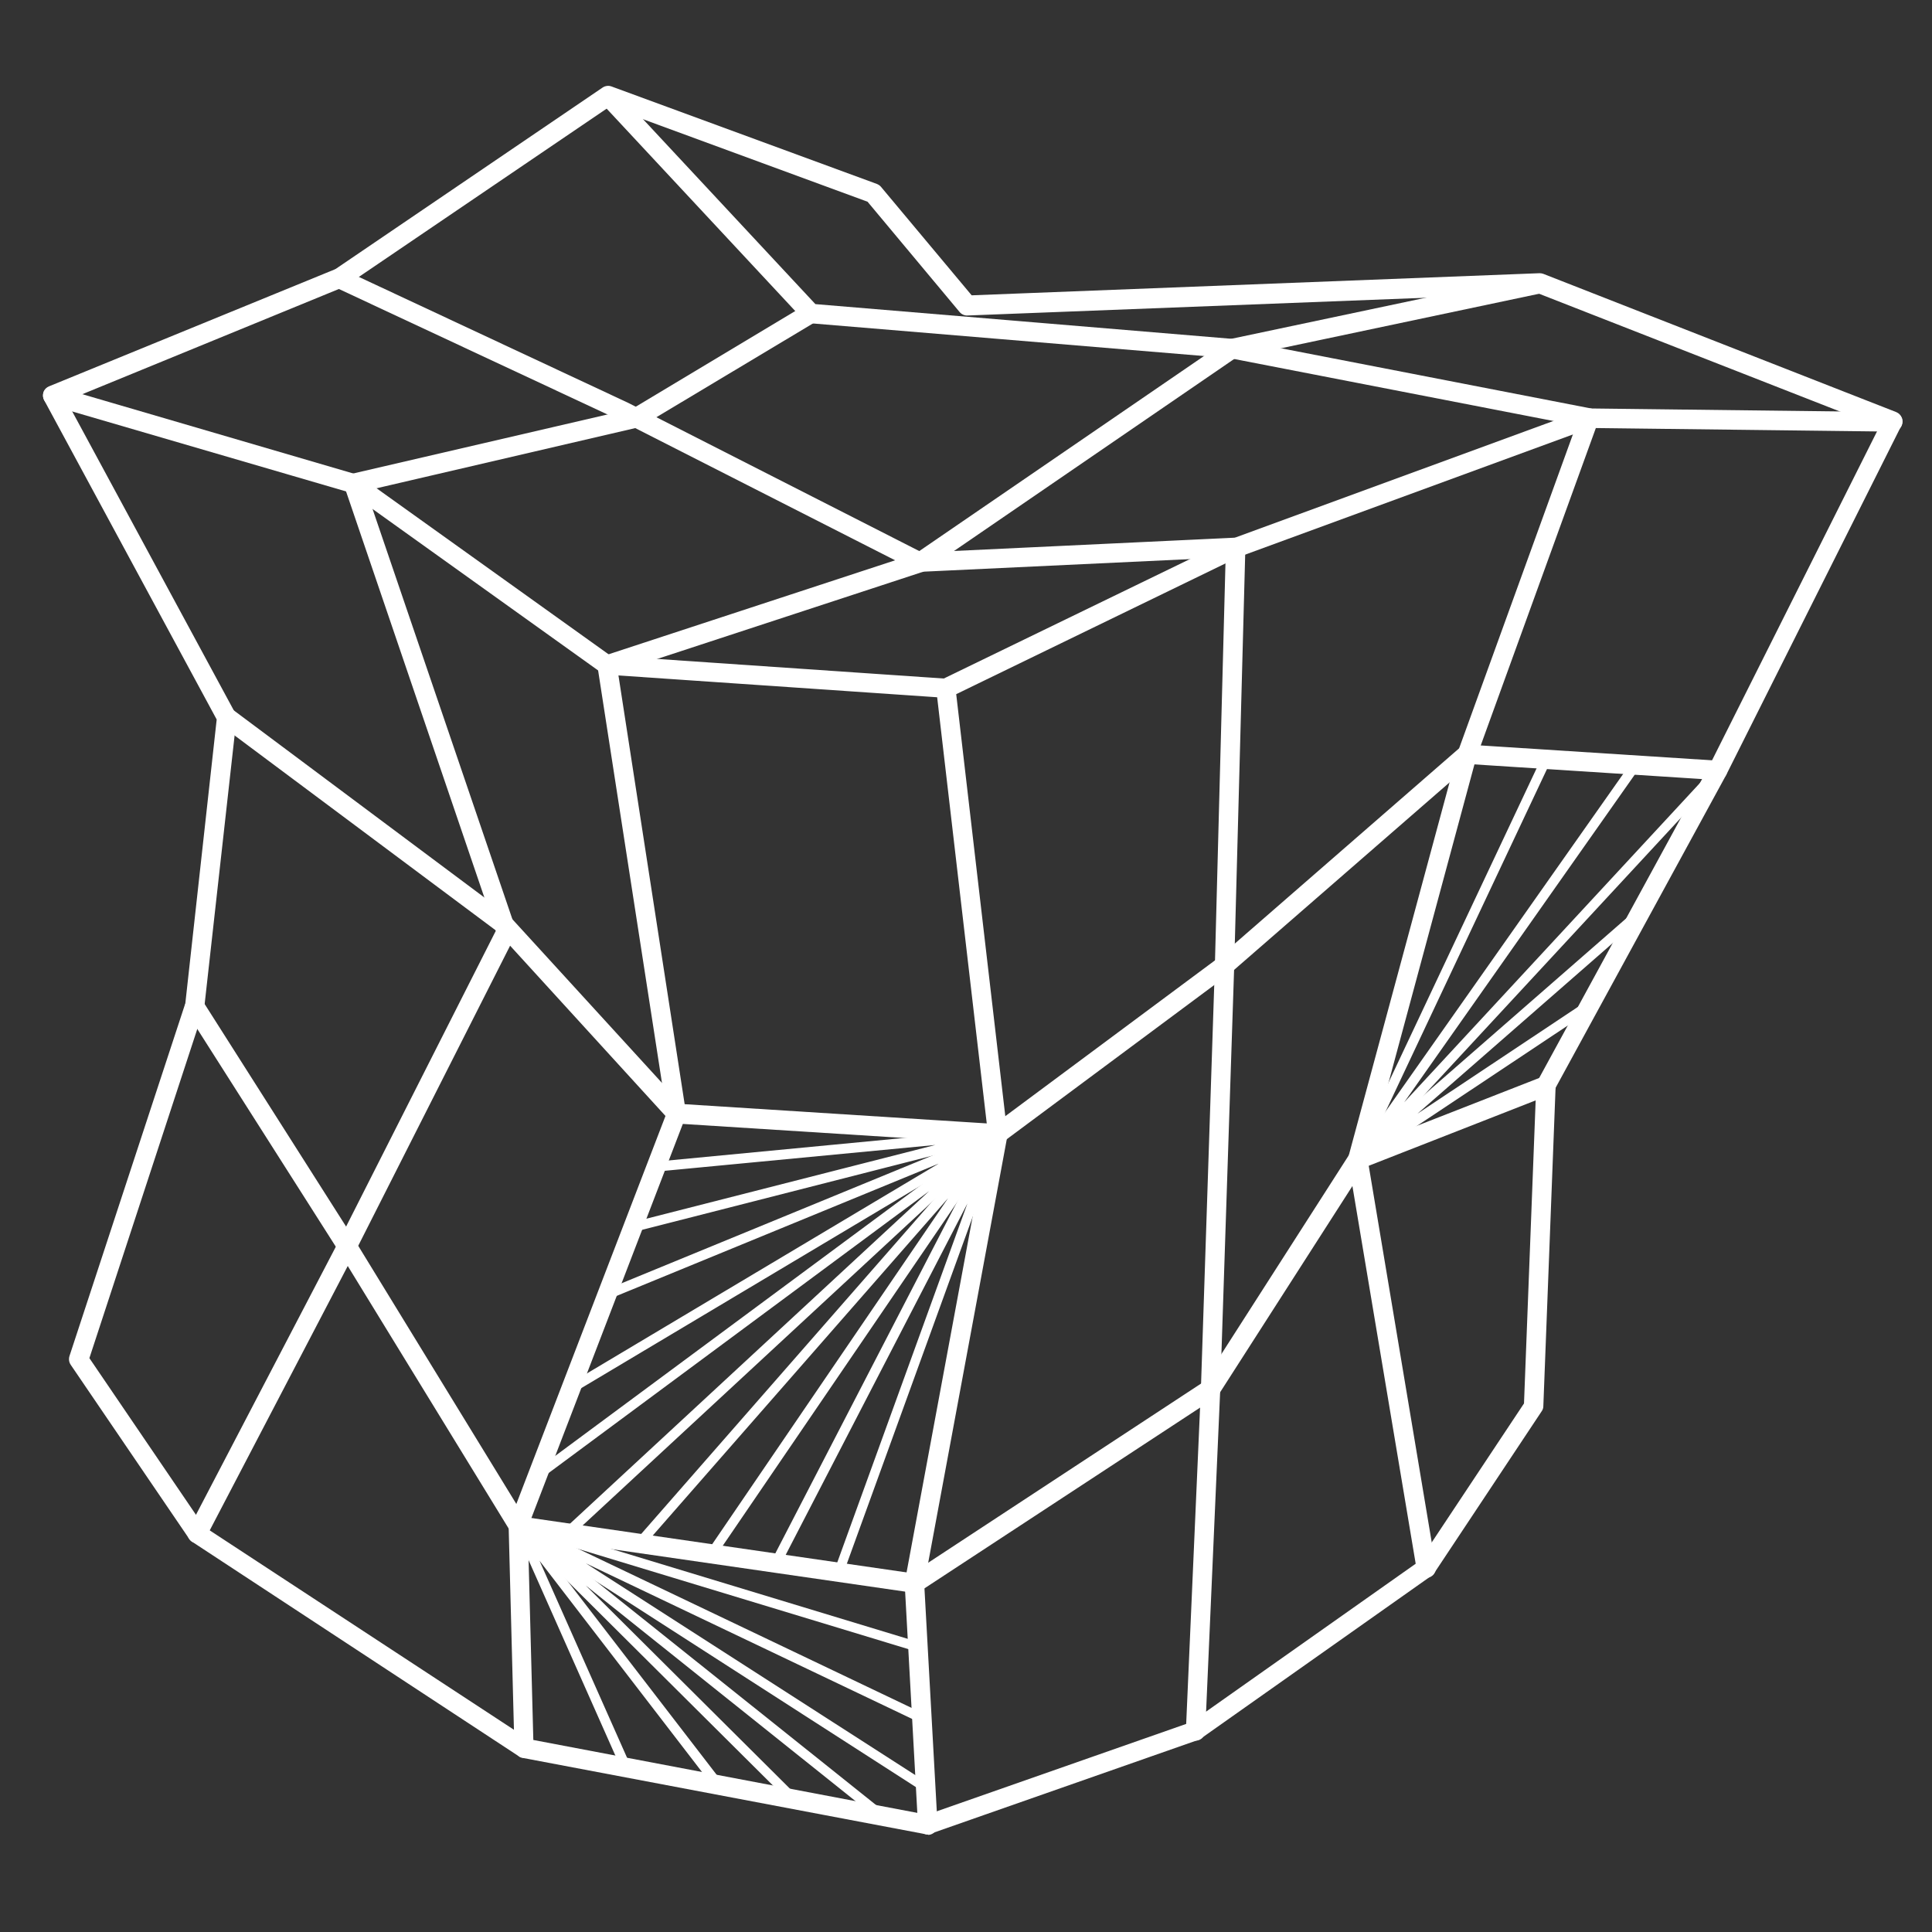 <svg width="90" height="90" viewBox="0 0 90 90" fill="none" xmlns="http://www.w3.org/2000/svg">
<rect x="0" y="0" width="90" height="90" fill="#333333" stroke="none"/>
<path d="M43.214 85.457C43.184 85.457 43.154 85.457 43.134 85.447L24.334 81.887C24.274 81.877 24.214 81.857 24.174 81.817L8.944 71.817C8.894 71.787 8.854 71.737 8.814 71.687L3.294 63.577C3.214 63.457 3.194 63.317 3.234 63.177L8.634 46.737L10.094 33.517L2.054 18.637C1.994 18.527 1.984 18.387 2.024 18.267C2.064 18.147 2.164 18.047 2.284 17.997L15.624 12.537L28.074 4.077C28.194 3.997 28.354 3.977 28.484 4.027L40.844 8.567C40.914 8.597 40.984 8.637 41.034 8.697L45.264 13.757L71.714 12.727C71.774 12.727 71.844 12.737 71.894 12.757L88.334 19.197C88.454 19.247 88.544 19.337 88.594 19.457C88.644 19.577 88.634 19.707 88.574 19.827L80.414 36.097L72.464 50.677L71.894 65.517C71.894 65.597 71.864 65.677 71.814 65.747L66.814 73.277C66.784 73.327 66.744 73.367 66.694 73.397L55.944 80.987C55.904 81.007 55.874 81.027 55.834 81.047L43.364 85.417C43.324 85.447 43.264 85.457 43.214 85.457ZM24.594 81.007L43.184 84.537L55.484 80.227L66.114 72.727L70.994 65.377L71.564 50.557C71.564 50.487 71.584 50.417 71.624 50.357L79.614 35.697L87.544 19.887L71.654 13.667L45.074 14.697C44.944 14.707 44.794 14.647 44.704 14.537L40.414 9.397L28.384 4.977L16.044 13.357L3.094 18.667L10.964 33.227C11.004 33.307 11.024 33.397 11.014 33.497L9.514 46.947L4.164 63.267L9.504 71.117L24.594 81.007Z" fill="white"/>
<path d="M43.214 85.457C42.974 85.457 42.774 85.267 42.764 85.027L42.144 73.777C42.144 73.737 42.144 73.707 42.154 73.667L46.024 52.827L43.614 32.117C43.594 31.927 43.694 31.737 43.864 31.657L57.364 25.107L73.874 19.057C73.924 19.037 73.984 19.037 74.034 19.027L88.174 19.197C88.424 19.197 88.624 19.407 88.624 19.657C88.624 19.907 88.414 20.107 88.164 20.107C88.164 20.107 88.164 20.107 88.154 20.107L74.094 19.937L57.704 25.947L44.544 32.337L46.924 52.797C46.924 52.837 46.924 52.887 46.924 52.937L43.054 73.797L43.674 84.997C43.684 85.247 43.494 85.467 43.244 85.477C43.234 85.457 43.224 85.457 43.214 85.457Z" fill="white"/>
<path d="M44.064 32.507C44.054 32.507 44.044 32.507 44.034 32.507L28.254 31.427C28.174 31.417 28.084 31.387 28.024 31.347L16.274 22.937L2.334 18.867C2.094 18.797 1.954 18.547 2.024 18.307C2.094 18.067 2.344 17.927 2.584 17.997L16.594 22.097C16.644 22.107 16.694 22.137 16.734 22.167L28.444 30.547L44.094 31.617C44.344 31.637 44.534 31.847 44.514 32.107C44.504 32.327 44.304 32.507 44.064 32.507Z" fill="white"/>
<path d="M66.444 73.497C66.224 73.497 66.034 73.337 65.994 73.117L62.804 54.077C62.794 54.017 62.794 53.947 62.814 53.887L67.904 35.047L73.424 19.817L57.304 16.687L37.734 15.057C37.624 15.047 37.514 14.997 37.444 14.917L28.004 4.787C27.834 4.607 27.844 4.317 28.024 4.147C28.204 3.977 28.494 3.987 28.664 4.167L37.984 14.167L57.424 15.787L74.114 19.027C74.244 19.057 74.354 19.137 74.424 19.247C74.494 19.367 74.504 19.497 74.454 19.627L68.764 35.317L63.714 54.027L66.884 72.977C66.924 73.227 66.754 73.457 66.514 73.497C66.494 73.497 66.464 73.497 66.444 73.497Z" fill="white"/>
<path d="M55.694 81.087C55.684 81.087 55.684 81.087 55.674 81.087C55.424 81.077 55.224 80.867 55.244 80.607L55.944 64.667L56.594 44.967L57.094 25.967L42.884 26.637C42.804 26.637 42.724 26.627 42.654 26.587L28.874 19.577L15.604 13.377C15.374 13.267 15.274 12.997 15.384 12.777C15.494 12.547 15.764 12.447 15.984 12.557L29.264 18.767L42.954 25.737L57.534 25.047C57.664 25.057 57.784 25.087 57.874 25.177C57.964 25.267 58.014 25.387 58.014 25.517L57.494 45.007L56.844 64.717L56.144 80.657C56.134 80.897 55.934 81.087 55.694 81.087Z" fill="white"/>
<path d="M24.424 81.887C24.174 81.887 23.974 81.687 23.964 81.447L23.694 71.087C23.694 71.027 23.704 70.967 23.724 70.917L31.054 51.847L27.834 31.047C27.804 30.827 27.934 30.617 28.144 30.547L42.654 25.787L57.134 15.867C57.184 15.837 57.234 15.807 57.294 15.797L71.634 12.767C71.884 12.707 72.124 12.877 72.174 13.117C72.224 13.367 72.064 13.607 71.824 13.657L57.574 16.667L43.114 26.577C43.074 26.597 43.044 26.617 42.994 26.637L28.784 31.297L31.954 51.827C31.964 51.907 31.954 51.987 31.924 52.057L24.584 71.157L24.854 81.427C24.864 81.677 24.664 81.887 24.414 81.897C24.424 81.887 24.424 81.887 24.424 81.887Z" fill="white"/>
<path d="M9.184 71.887C9.114 71.887 9.044 71.867 8.974 71.837C8.754 71.717 8.664 71.447 8.784 71.227L15.764 57.847L23.094 43.367L16.044 22.667C16.004 22.547 16.014 22.417 16.074 22.297C16.134 22.187 16.244 22.107 16.364 22.077L29.464 19.037L37.534 14.197C37.744 14.067 38.034 14.137 38.164 14.357C38.294 14.577 38.224 14.857 38.004 14.987L29.874 19.857C29.834 19.877 29.794 19.897 29.744 19.907L17.064 22.857L24.014 43.247C24.054 43.367 24.044 43.487 23.994 43.597L16.574 58.257L9.584 71.647C9.504 71.797 9.344 71.887 9.184 71.887Z" fill="white"/>
<path d="M42.604 74.197C42.584 74.197 42.564 74.197 42.534 74.197L24.084 71.527C23.954 71.507 23.834 71.427 23.764 71.317L15.784 58.297L8.684 47.137C8.554 46.927 8.614 46.647 8.824 46.507C9.034 46.367 9.314 46.437 9.454 46.647L16.554 57.817L24.424 70.667L42.494 73.287L56.064 64.377L62.864 53.767C62.914 53.687 62.994 53.627 63.084 53.587L71.854 50.157C72.084 50.067 72.354 50.177 72.444 50.417C72.534 50.647 72.424 50.917 72.184 51.007L63.554 54.387L56.774 64.957C56.744 65.007 56.694 65.057 56.644 65.087L42.844 74.137C42.774 74.177 42.684 74.197 42.604 74.197Z" fill="white"/>
<path d="M46.484 53.287C46.474 53.287 46.464 53.287 46.454 53.287L31.494 52.337C31.374 52.327 31.264 52.277 31.184 52.187L23.144 43.377L10.294 33.787C10.094 33.637 10.054 33.347 10.204 33.147C10.354 32.947 10.634 32.907 10.844 33.057L23.754 42.697L31.734 51.427L46.344 52.357L56.774 44.607L68.044 34.797C68.134 34.717 68.254 34.677 68.374 34.687L80.044 35.437C80.294 35.457 80.484 35.667 80.464 35.917C80.444 36.167 80.224 36.357 79.984 36.337L68.504 35.597L57.344 45.307L46.754 53.177C46.674 53.257 46.574 53.287 46.484 53.287Z" fill="white"/>
<path d="M33.444 83.367C33.374 83.367 33.304 83.337 33.264 83.277L25.134 72.707L29.364 82.227C29.414 82.347 29.364 82.477 29.244 82.527C29.134 82.577 28.994 82.527 28.944 82.407L23.944 71.147C23.894 71.037 23.934 70.917 24.034 70.857C24.134 70.797 24.264 70.827 24.334 70.917L33.624 82.987C33.704 83.087 33.684 83.227 33.584 83.307C33.534 83.357 33.494 83.367 33.444 83.367Z" fill="white"/>
<path d="M41.074 84.817C41.024 84.817 40.974 84.797 40.934 84.767L27.284 73.857L37.124 83.647C37.214 83.737 37.214 83.877 37.124 83.967C37.034 84.057 36.894 84.057 36.804 83.967L23.994 71.227C23.904 71.147 23.904 71.007 23.984 70.917C24.064 70.827 24.204 70.817 24.294 70.887L41.214 84.407C41.314 84.487 41.324 84.627 41.254 84.727C41.204 84.787 41.134 84.817 41.074 84.817Z" fill="white"/>
<path d="M43.124 83.507C43.084 83.507 43.034 83.497 43.004 83.467L24.024 71.257C23.924 71.187 23.894 71.057 23.944 70.957C24.004 70.847 24.134 70.807 24.244 70.867L43.044 79.837C43.154 79.887 43.204 80.027 43.154 80.137C43.104 80.247 42.964 80.297 42.854 80.247L27.294 72.827L43.254 83.087C43.364 83.157 43.394 83.297 43.324 83.397C43.274 83.467 43.194 83.507 43.124 83.507Z" fill="white"/>
<path d="M42.764 76.947C42.744 76.947 42.724 76.947 42.694 76.937L24.074 71.287C23.954 71.247 23.884 71.127 23.924 71.007C23.964 70.887 24.084 70.817 24.204 70.857L42.824 76.507C42.944 76.547 43.014 76.667 42.974 76.787C42.954 76.877 42.864 76.947 42.764 76.947Z" fill="white"/>
<path d="M39.084 73.467C39.054 73.467 39.034 73.467 39.004 73.457C38.884 73.417 38.824 73.287 38.864 73.167L45.064 56.067L36.344 72.927C36.284 73.037 36.144 73.087 36.034 73.027C35.924 72.967 35.874 72.827 35.934 72.717L46.264 52.737C46.314 52.627 46.444 52.587 46.554 52.637C46.664 52.687 46.714 52.807 46.674 52.927L39.274 73.327C39.264 73.407 39.174 73.467 39.084 73.467Z" fill="white"/>
<path d="M33.154 72.607C33.114 72.607 33.064 72.597 33.024 72.567C32.924 72.497 32.894 72.357 32.964 72.247L44.164 55.817L29.964 72.037C29.884 72.137 29.734 72.147 29.644 72.057C29.554 71.977 29.544 71.827 29.624 71.737L46.304 52.677C46.384 52.587 46.514 52.577 46.614 52.647C46.704 52.717 46.734 52.857 46.664 52.957L33.334 72.497C33.294 72.567 33.224 72.607 33.154 72.607Z" fill="white"/>
<path d="M26.434 71.627C26.374 71.627 26.314 71.607 26.264 71.557C26.184 71.467 26.184 71.317 26.274 71.237L43.284 55.487L25.194 68.887C25.094 68.957 24.944 68.937 24.874 68.837C24.794 68.737 24.824 68.597 24.924 68.517L46.344 52.657C46.444 52.587 46.574 52.607 46.654 52.697C46.734 52.787 46.724 52.927 46.634 53.007L26.584 71.577C26.544 71.607 26.484 71.627 26.434 71.627Z" fill="white"/>
<path d="M26.594 64.917C26.514 64.917 26.444 64.877 26.394 64.807C26.334 64.697 26.364 64.557 26.474 64.497L43.724 54.207L28.364 60.517C28.244 60.557 28.114 60.507 28.064 60.397C28.014 60.277 28.074 60.147 28.184 60.097L46.384 52.617C46.494 52.577 46.624 52.617 46.674 52.727C46.724 52.837 46.694 52.967 46.584 53.027L26.704 64.887C26.674 64.907 26.634 64.917 26.594 64.917Z" fill="white"/>
<path d="M29.484 57.397C29.384 57.397 29.294 57.327 29.264 57.227C29.234 57.107 29.304 56.977 29.424 56.947L43.574 53.337L30.584 54.577C30.464 54.607 30.344 54.497 30.334 54.367C30.324 54.237 30.414 54.127 30.534 54.117L46.444 52.597C46.564 52.587 46.674 52.667 46.694 52.787C46.714 52.907 46.644 53.017 46.524 53.047L29.534 57.387C29.524 57.397 29.504 57.397 29.484 57.397Z" fill="white"/>
<path d="M63.254 54.227C63.184 54.227 63.114 54.197 63.074 54.137C63.004 54.047 63.014 53.907 63.104 53.827L76.264 42.337C76.354 42.257 76.504 42.267 76.584 42.357C76.664 42.447 76.654 42.597 76.564 42.677L66.034 51.877L73.954 46.607C74.054 46.537 74.204 46.567 74.274 46.667C74.344 46.767 74.314 46.917 74.214 46.987L63.394 54.187C63.344 54.207 63.294 54.227 63.254 54.227Z" fill="white"/>
<path d="M63.254 54.227C63.204 54.227 63.154 54.207 63.114 54.177C63.024 54.097 63.004 53.967 63.074 53.867L75.984 35.527C76.054 35.417 76.194 35.397 76.304 35.467C76.404 35.537 76.434 35.677 76.364 35.787L65.414 51.347L79.864 35.747C79.954 35.657 80.094 35.647 80.184 35.737C80.274 35.817 80.284 35.967 80.194 36.057L63.434 54.147C63.374 54.197 63.314 54.227 63.254 54.227Z" fill="white"/>
<path d="M63.254 54.227C63.224 54.227 63.184 54.217 63.154 54.207C63.044 54.157 62.994 54.017 63.044 53.907L71.814 35.297C71.864 35.187 72.004 35.137 72.114 35.187C72.224 35.237 72.274 35.377 72.224 35.487L63.454 54.097C63.424 54.177 63.334 54.227 63.254 54.227Z" fill="white"/>
</svg>
